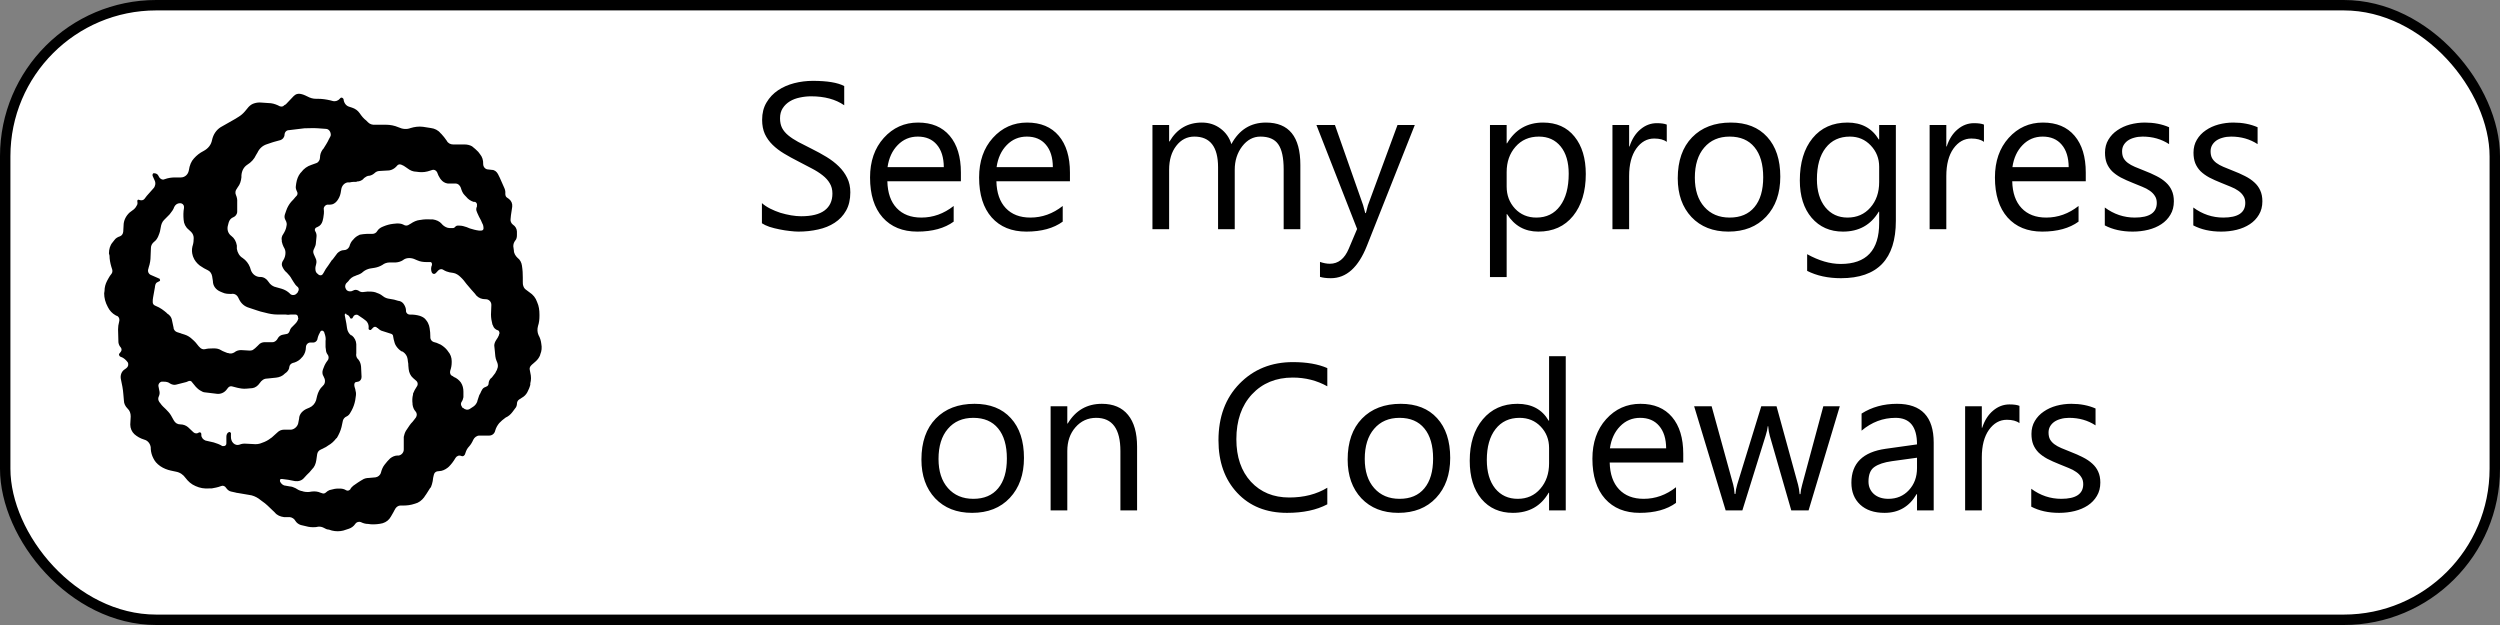 <svg width="240" height="60" viewBox="0 0 240 60" fill="none" xmlns="http://www.w3.org/2000/svg">
<rect x="0" y="0" width="240" height="60" fill="#808080" stroke="none"/>
<rect x="0.5" y="0.5" width="239" height="59" rx="14.5" fill="white" stroke="black"/>
<path d="M11.233 30.334L11.089 30.265C10.774 30.087 10.527 29.824 10.357 29.485C10.109 29.029 10 28.602 10 28.16L10.034 27.932C10.034 27.58 10.124 27.263 10.281 26.96L10.425 26.698C10.493 26.553 10.596 26.429 10.685 26.311C10.795 26.186 10.809 26.027 10.775 25.883L10.685 25.599C10.583 25.247 10.514 24.896 10.514 24.543L10.459 24.33C10.459 23.936 10.562 23.55 10.809 23.267L10.987 23.04C11.11 22.861 11.302 22.756 11.514 22.687C11.685 22.631 11.809 22.453 11.83 22.246L11.864 21.646C11.864 21.17 12.09 20.728 12.44 20.403L12.865 20.085C12.948 20.002 13.036 19.913 13.104 19.767C13.194 19.664 13.214 19.518 13.194 19.415C13.16 19.242 13.194 19.187 13.284 19.166C13.565 19.276 13.743 19.241 13.866 19.097L14.092 18.8L14.723 18.09C14.9 17.918 14.97 17.593 14.859 17.352L14.654 16.89C14.62 16.786 14.654 16.662 14.744 16.627C14.97 16.627 15.128 16.711 15.196 16.855L15.265 16.98C15.374 17.193 15.621 17.297 15.792 17.207C16.176 17.07 16.497 17.035 16.792 17.035H17.354C17.738 17.035 18.052 16.766 18.128 16.36C18.197 15.869 18.368 15.476 18.615 15.213C18.882 14.91 19.177 14.682 19.527 14.503C19.986 14.262 20.267 13.903 20.355 13.447C20.479 12.882 20.774 12.475 21.178 12.213L22.514 11.454L22.898 11.219C23.125 11.081 23.336 10.901 23.515 10.688L23.865 10.266C24.036 10.088 24.215 9.97 24.427 9.914C24.598 9.858 24.845 9.824 25.057 9.845L25.756 9.893C26.105 9.893 26.386 9.983 26.667 10.106L26.845 10.196C27.022 10.265 27.195 10.231 27.283 10.106L27.441 10.016L28.195 9.222C28.372 9.043 28.579 8.973 28.811 9.009C29.038 9.043 29.264 9.134 29.476 9.244C29.791 9.416 30.052 9.485 30.353 9.485H30.531C30.915 9.485 31.298 9.54 31.688 9.629L31.949 9.698C32.209 9.767 32.476 9.664 32.647 9.449C32.703 9.359 32.825 9.346 32.895 9.414C32.95 9.449 32.963 9.483 32.984 9.539C33.018 9.891 33.231 10.16 33.512 10.242L33.793 10.333C34.088 10.423 34.355 10.616 34.526 10.864C34.703 11.126 34.917 11.395 35.156 11.567L35.334 11.746C35.511 11.925 35.752 11.995 35.998 11.974H37.032C37.457 11.974 37.861 12.05 38.266 12.223C38.65 12.402 39.054 12.437 39.417 12.292C39.808 12.174 40.211 12.12 40.615 12.174L41.369 12.292C41.719 12.333 42.068 12.505 42.281 12.776L42.37 12.859C42.541 13.038 42.72 13.266 42.891 13.515C43 13.743 43.248 13.867 43.487 13.867H44.576C44.843 13.867 45.104 13.923 45.317 14.046C45.543 14.219 45.735 14.399 45.913 14.578L46.084 14.805C46.296 15.055 46.4 15.386 46.385 15.743C46.385 16.027 46.597 16.268 46.872 16.268L47.228 16.309C47.475 16.309 47.681 16.481 47.804 16.709L47.982 17.068L48.434 18.09C48.51 18.269 48.524 18.442 48.51 18.587C48.51 18.759 48.557 18.905 48.681 18.974L48.858 19.098C49.084 19.277 49.208 19.539 49.174 19.844L49.05 20.672L49.016 21.024C48.982 21.203 49.063 21.431 49.228 21.556C49.488 21.728 49.612 21.962 49.625 22.225V22.577C49.625 22.756 49.591 22.971 49.454 23.108C49.345 23.253 49.276 23.427 49.276 23.64L49.332 24.047C49.332 24.33 49.503 24.578 49.682 24.75C49.929 24.929 50.066 25.212 50.106 25.496C50.175 25.937 50.189 26.29 50.189 26.642V27.049C50.189 27.193 50.189 27.332 50.245 27.47C50.279 27.595 50.368 27.719 50.471 27.795L50.821 28.057C51.177 28.285 51.423 28.588 51.561 28.995C51.739 29.382 51.788 29.789 51.788 30.195V30.333C51.788 30.651 51.754 30.989 51.651 31.286C51.561 31.61 51.583 31.907 51.698 32.169C51.842 32.419 51.931 32.701 51.965 33.004C52.034 33.356 51.999 33.708 51.876 33.991L51.842 34.116C51.752 34.329 51.615 34.522 51.438 34.681C51.26 34.86 51.088 34.965 50.985 35.088C50.876 35.191 50.808 35.372 50.862 35.529L50.909 35.778C50.998 36.131 50.998 36.482 50.909 36.8V36.944C50.841 37.207 50.738 37.434 50.627 37.648C50.504 37.876 50.333 38.054 50.106 38.179L49.84 38.351C49.716 38.427 49.628 38.586 49.628 38.745C49.628 38.917 49.559 39.097 49.457 39.201L49.19 39.56C49.019 39.788 48.792 39.981 48.545 40.084C48.298 40.263 48.086 40.443 47.928 40.615C47.751 40.829 47.612 41.078 47.544 41.326C47.475 41.644 47.228 41.816 46.961 41.816H46.015C45.768 41.816 45.543 41.995 45.439 42.209C45.316 42.485 45.192 42.685 45.035 42.859C44.858 43.037 44.754 43.252 44.679 43.493C44.645 43.706 44.474 43.852 44.295 43.777C44.068 43.673 43.842 43.777 43.733 43.956C43.528 44.308 43.315 44.577 43.088 44.805L42.965 44.908C42.732 45.087 42.437 45.226 42.17 45.226C41.855 45.226 41.698 45.371 41.649 45.579C41.594 45.757 41.56 45.985 41.54 46.185C41.506 46.392 41.438 46.586 41.369 46.766L41.28 46.869C41.102 47.138 40.964 47.4 40.786 47.628L40.718 47.738C40.492 48.035 40.19 48.269 39.84 48.353C39.416 48.497 39.053 48.532 38.683 48.532H38.435C38.264 48.532 38.086 48.635 37.963 48.815L37.861 48.994L37.752 49.201L37.525 49.594C37.348 49.912 37.087 50.119 36.737 50.229C36.387 50.319 35.983 50.353 35.614 50.332L35.332 50.298C35.085 50.298 34.86 50.229 34.634 50.119C34.456 50.05 34.209 50.119 34.106 50.298C33.929 50.547 33.716 50.685 33.489 50.76L32.962 50.932C32.612 51.023 32.229 51.023 31.858 50.932L31.577 50.842C31.406 50.842 31.227 50.759 31.083 50.67C30.912 50.58 30.733 50.546 30.562 50.56L30.329 50.601C29.98 50.636 29.665 50.601 29.349 50.511L28.877 50.401C28.665 50.332 28.473 50.194 28.35 49.994C28.26 49.822 28.068 49.676 27.822 49.642H27.261C26.911 49.594 26.596 49.47 26.383 49.201L25.684 48.532L25.437 48.318L25.053 48.035L24.827 47.863C24.56 47.684 24.244 47.545 23.909 47.51L22.86 47.331C22.751 47.331 22.683 47.297 22.579 47.276L22.175 47.186C21.997 47.151 21.825 47.013 21.703 46.833C21.6 46.661 21.401 46.584 21.23 46.661C20.88 46.799 20.6 46.833 20.319 46.889H20.071C19.612 46.923 19.194 46.854 18.769 46.661C18.351 46.482 18.07 46.22 17.81 45.881C17.598 45.577 17.282 45.349 16.892 45.281L16.405 45.177C16.055 45.102 15.7 44.964 15.384 44.749C15.034 44.5 14.857 44.274 14.72 43.99C14.583 43.728 14.494 43.424 14.473 43.106V42.968C14.438 42.609 14.191 42.293 13.862 42.209C13.458 42.085 13.157 41.906 12.897 41.678C12.649 41.444 12.506 41.112 12.506 40.76L12.547 39.98C12.547 39.676 12.457 39.414 12.245 39.22C12.034 39.007 11.896 38.745 11.896 38.461L11.84 37.827C11.806 37.364 11.717 36.908 11.614 36.446C11.511 36.039 11.669 35.631 11.998 35.439L12.122 35.349C12.3 35.225 12.369 34.997 12.265 34.783L12.122 34.611C11.951 34.432 11.772 34.308 11.594 34.259C11.458 34.218 11.423 34.08 11.423 33.99L11.594 33.776C11.704 33.652 11.684 33.459 11.594 33.355C11.458 33.211 11.389 33.037 11.368 32.858L11.334 31.623C11.334 31.375 11.368 31.127 11.437 30.886C11.511 30.672 11.437 30.423 11.231 30.32L11.233 30.334ZM28.594 28.001C28.718 27.877 28.697 27.649 28.594 27.56C28.417 27.422 28.293 27.263 28.191 27.084L28.013 26.801C27.896 26.573 27.739 26.38 27.56 26.201L27.526 26.166C27.349 26.029 27.225 25.848 27.122 25.635C27.033 25.463 27.033 25.283 27.122 25.104L27.225 24.931C27.334 24.753 27.403 24.504 27.403 24.297V24.221C27.403 24.049 27.334 23.869 27.225 23.697C27.157 23.552 27.088 23.379 27.054 23.2V23.097C26.999 22.883 27.054 22.655 27.191 22.475C27.334 22.247 27.438 22.034 27.492 21.772V21.731C27.56 21.558 27.526 21.331 27.417 21.15C27.314 20.971 27.28 20.798 27.349 20.585L27.472 20.232C27.575 19.914 27.739 19.632 27.945 19.383L28.192 19.121L28.369 18.907L28.472 18.804C28.575 18.694 28.596 18.52 28.506 18.376C28.417 18.197 28.369 18.024 28.404 17.845L28.438 17.596C28.493 17.243 28.615 16.892 28.842 16.609L28.91 16.54C29.171 16.187 29.506 15.953 29.89 15.83L30.37 15.657C30.576 15.588 30.72 15.354 30.72 15.126C30.72 14.842 30.81 14.595 30.966 14.367L31.049 14.277C31.227 13.98 31.44 13.677 31.577 13.359L31.7 13.131C31.734 13.075 31.756 13.006 31.756 12.952C31.756 12.655 31.578 12.386 31.296 12.372L30.529 12.316C30.091 12.281 29.652 12.316 29.227 12.316L27.741 12.495C27.508 12.495 27.337 12.667 27.316 12.916C27.316 13.165 27.138 13.379 26.932 13.447L26.302 13.62L26.124 13.675L25.596 13.854C25.212 13.979 24.898 14.261 24.719 14.648L24.582 14.876C24.405 15.269 24.11 15.586 23.739 15.814C23.389 16.041 23.211 16.414 23.177 16.835V17.014C23.143 17.366 23.034 17.718 22.827 17.967L22.738 18.111C22.595 18.283 22.56 18.518 22.648 18.711C22.738 18.918 22.792 19.152 22.772 19.38V20.318C22.772 20.567 22.595 20.774 22.422 20.843C22.175 20.933 22.018 21.127 21.95 21.374L21.86 21.727C21.792 22.086 21.916 22.437 22.21 22.651C22.492 22.858 22.669 23.176 22.738 23.57V23.887C22.793 24.24 22.985 24.591 23.3 24.771C23.615 24.985 23.861 25.302 23.998 25.655L24.087 25.938C24.231 26.325 24.547 26.553 24.897 26.588H24.999C25.315 26.588 25.595 26.767 25.774 27.05C25.945 27.334 26.227 27.526 26.541 27.581L27.034 27.719C27.335 27.809 27.617 27.968 27.843 28.195L27.877 28.236C28.055 28.374 28.337 28.354 28.494 28.16L28.618 28.023L28.594 28.001ZM30.594 26.38C30.765 26.483 30.944 26.427 31.012 26.27L31.067 26.186C31.191 25.937 31.349 25.689 31.52 25.476L31.877 24.945C31.924 24.945 31.945 24.91 31.959 24.876L32.384 24.31C32.562 24.138 32.768 24.013 33.014 24.013C33.241 24.013 33.439 23.889 33.542 23.661C33.61 23.412 33.713 23.177 33.926 22.985L34.016 22.882C34.193 22.703 34.365 22.613 34.543 22.529C34.769 22.495 34.981 22.454 35.194 22.454H35.715C35.927 22.454 36.106 22.37 36.208 22.192C36.311 22.013 36.469 21.895 36.647 21.805L36.824 21.729C37.106 21.611 37.42 21.523 37.736 21.488L38.086 21.454C38.297 21.454 38.524 21.454 38.737 21.572C38.908 21.696 39.141 21.682 39.313 21.537L39.437 21.468C39.697 21.289 39.998 21.15 40.314 21.116H40.348C40.698 21.047 41.013 21.047 41.369 21.06H41.54C41.89 21.116 42.191 21.239 42.417 21.501L42.473 21.57C42.65 21.749 42.925 21.895 43.171 21.895H43.472C43.562 21.895 43.644 21.854 43.699 21.77C43.754 21.715 43.842 21.66 43.925 21.66H44.103C44.35 21.66 44.575 21.729 44.801 21.805L45.102 21.929C45.384 22.013 45.679 22.102 45.98 22.136H46.192C46.328 22.136 46.418 22.053 46.418 21.929C46.418 21.75 46.384 21.57 46.294 21.433L46.171 21.149C46.034 20.921 45.923 20.673 45.821 20.445L45.786 20.355C45.697 20.177 45.697 20.003 45.786 19.824V19.734C45.821 19.596 45.752 19.437 45.609 19.382H45.472C45.191 19.291 44.944 19.133 44.767 18.906L44.596 18.727C44.418 18.555 44.314 18.286 44.239 18.024C44.157 17.796 43.966 17.617 43.718 17.617H42.978C42.717 17.582 42.485 17.438 42.327 17.23L42.258 17.14C42.135 16.961 42.032 16.753 41.964 16.54C41.874 16.361 41.682 16.256 41.505 16.312L41.293 16.381C40.943 16.505 40.594 16.553 40.244 16.518L39.963 16.484C39.662 16.484 39.38 16.36 39.154 16.187L38.976 16.063C38.839 15.953 38.703 15.884 38.538 15.814C38.367 15.745 38.222 15.779 38.12 15.904L38.03 16.007C37.859 16.186 37.612 16.325 37.366 16.36L36.42 16.415C36.243 16.415 36.07 16.505 35.948 16.628C35.805 16.753 35.647 16.835 35.468 16.87H35.434C35.263 16.87 35.084 16.994 34.913 17.119V17.153C34.735 17.332 34.509 17.422 34.276 17.422L34.208 17.456C33.996 17.456 33.789 17.456 33.577 17.512H33.366C33.071 17.56 32.838 17.809 32.77 18.127L32.701 18.534C32.646 18.817 32.524 19.065 32.351 19.293C32.174 19.506 31.961 19.645 31.7 19.645H31.406C31.228 19.686 31.049 19.88 31.083 20.086C31.124 20.39 31.083 20.652 31.036 20.921L30.968 21.218C30.892 21.487 30.72 21.694 30.487 21.784L30.385 21.839H30.351C30.248 21.908 30.173 22.067 30.261 22.192C30.37 22.37 30.404 22.544 30.385 22.723L30.329 23.289C30.329 23.495 30.247 23.695 30.159 23.869C30.049 24.048 30.049 24.221 30.124 24.4L30.295 24.787C30.385 24.966 30.404 25.146 30.351 25.353C30.295 25.532 30.261 25.705 30.282 25.884C30.282 26.063 30.385 26.236 30.529 26.312L30.594 26.38ZM44.449 39.153C44.626 39.325 44.887 39.394 45.1 39.256L45.45 39.028C45.627 38.904 45.765 38.725 45.834 38.497V38.463L46.011 37.931L46.114 37.752L46.189 37.58L46.257 37.456C46.326 37.311 46.428 37.207 46.607 37.152L46.676 37.118C46.819 37.083 46.909 36.946 46.909 36.8C46.909 36.628 46.991 36.482 47.08 36.359L47.223 36.234L47.573 35.778V35.744C47.675 35.599 47.744 35.441 47.785 35.26C47.819 35.088 47.785 34.908 47.71 34.736L47.675 34.66C47.607 34.488 47.573 34.363 47.552 34.204L47.505 33.708L47.449 33.176C47.449 33.004 47.518 32.824 47.627 32.652C47.744 32.507 47.832 32.327 47.908 32.155V32.086L47.943 32.051C47.977 31.873 47.887 31.692 47.731 31.692C47.553 31.609 47.381 31.465 47.327 31.251L47.272 31.148C47.189 30.83 47.135 30.513 47.135 30.195L47.169 29.312V29.256C47.169 28.959 46.922 28.725 46.642 28.725H46.607C46.257 28.725 45.977 28.621 45.73 28.372L45.593 28.193L45.237 27.793L44.784 27.262C44.606 27.013 44.434 26.8 44.201 26.586C44.03 26.414 43.763 26.234 43.503 26.199L43.153 26.144C42.975 26.109 42.749 26.026 42.557 25.903C42.414 25.793 42.207 25.827 42.064 25.972L41.837 26.221L41.728 26.29C41.605 26.324 41.489 26.255 41.434 26.111C41.365 25.904 41.365 25.655 41.468 25.442V25.338C41.468 25.214 41.365 25.125 41.256 25.159H40.974C40.659 25.159 40.344 25.125 40.05 24.987L39.872 24.912C39.694 24.822 39.488 24.774 39.296 24.774C39.118 24.774 38.939 24.808 38.768 24.912L38.7 24.967C38.488 25.105 38.241 25.181 37.995 25.195H37.419C37.152 25.195 36.891 25.285 36.714 25.43C36.487 25.567 36.241 25.658 35.981 25.705L35.509 25.781C35.297 25.828 35.071 25.919 34.872 26.078C34.701 26.256 34.454 26.361 34.227 26.43L34.138 26.471C33.856 26.555 33.61 26.733 33.439 26.996L33.227 27.209C33.104 27.388 33.104 27.596 33.227 27.775C33.33 27.954 33.543 28.003 33.755 27.954L34.016 27.844C34.152 27.796 34.317 27.844 34.434 27.913C34.543 28.003 34.701 28.057 34.859 28.037L35.297 27.989C35.544 27.989 35.79 27.989 36.029 28.058C36.297 28.148 36.523 28.237 36.735 28.411C36.946 28.59 37.173 28.66 37.433 28.694C37.7 28.729 37.961 28.784 38.208 28.873L38.379 28.907C38.557 28.963 38.701 29.08 38.804 29.26C38.893 29.404 38.975 29.612 38.975 29.791V29.847C38.975 30.053 39.153 30.199 39.331 30.199H39.434C39.715 30.199 40.017 30.234 40.311 30.324L40.435 30.372C40.613 30.447 40.785 30.55 40.907 30.731C41.051 30.903 41.134 31.083 41.189 31.255L41.244 31.504C41.291 31.773 41.312 32.036 41.312 32.319V32.409C41.312 32.581 41.436 32.762 41.628 32.831C41.806 32.865 42.012 32.941 42.211 33.044L42.294 33.078C42.527 33.216 42.753 33.396 42.924 33.609L43.013 33.734C43.246 33.996 43.363 34.334 43.363 34.666V34.79C43.363 35.059 43.316 35.321 43.227 35.57C43.158 35.784 43.227 36.033 43.453 36.102L43.576 36.192C43.843 36.295 44.07 36.489 44.241 36.716C44.418 36.985 44.488 37.282 44.488 37.6V38.131C44.454 38.31 44.405 38.449 44.317 38.573C44.229 38.696 44.228 38.876 44.317 39.001L44.42 39.173L44.449 39.153ZM33.225 30.107H33.191C33.116 30.107 33.081 30.197 33.101 30.285L33.17 30.638C33.238 30.921 33.272 31.203 33.313 31.487C33.347 31.771 33.484 32.012 33.697 32.191H33.766C34.033 32.404 34.191 32.722 34.204 33.04V33.923C34.169 34.096 34.204 34.276 34.313 34.42L34.396 34.504C34.573 34.717 34.643 34.966 34.663 35.214L34.71 36.186C34.71 36.414 34.573 36.608 34.36 36.642L34.189 36.677C34.066 36.677 34.012 36.821 34.012 36.946C34.012 37.083 34.067 37.242 34.114 37.387V37.421C34.169 37.593 34.189 37.774 34.169 37.953L34.101 38.428C34.033 38.781 33.923 39.097 33.751 39.415L33.627 39.629C33.538 39.801 33.416 39.912 33.271 39.981C33.1 40.05 32.976 40.194 32.921 40.368L32.784 41.002C32.695 41.361 32.537 41.712 32.325 42.065H32.291C32.079 42.349 31.819 42.596 31.503 42.769L31.291 42.913L30.764 43.175C30.593 43.251 30.482 43.41 30.448 43.603L30.365 44.184C30.31 44.536 30.187 44.839 29.94 45.067L29.714 45.336L29.447 45.598L29.186 45.882C28.975 46.131 28.659 46.234 28.309 46.185L27.679 46.061L27.096 45.985H26.938C26.87 46.061 26.855 46.164 26.904 46.269C27.028 46.482 27.22 46.628 27.431 46.628L27.816 46.697C27.993 46.697 28.206 46.787 28.377 46.869C28.555 46.993 28.727 47.082 28.939 47.138H28.973C29.206 47.228 29.445 47.241 29.678 47.228L29.939 47.187C30.24 47.153 30.522 47.187 30.761 47.297L30.973 47.366C31.062 47.4 31.199 47.366 31.288 47.276C31.398 47.172 31.5 47.103 31.638 47.048L31.782 47.013C32.008 46.944 32.234 46.903 32.48 46.903H32.624C32.829 46.903 33.028 46.944 33.2 47.048L33.268 47.082C33.392 47.138 33.535 47.082 33.625 46.979C33.672 46.854 33.796 46.73 33.919 46.627L34.358 46.323L34.639 46.144L34.782 46.061C34.953 45.936 35.201 45.882 35.413 45.882L36.043 45.826C36.29 45.792 36.502 45.62 36.57 45.371C36.639 45.102 36.741 44.839 36.92 44.611C37.098 44.377 37.27 44.184 37.448 44.011C37.674 43.832 37.9 43.742 38.146 43.728H38.289C38.571 43.672 38.776 43.41 38.762 43.127V41.94C38.796 41.768 38.864 41.534 38.967 41.36L39.324 40.829L39.46 40.65C39.569 40.56 39.638 40.443 39.761 40.298L39.933 40.07C40.042 39.891 40.042 39.663 39.898 39.504C39.727 39.325 39.638 39.076 39.604 38.835V38.759C39.569 38.476 39.569 38.179 39.651 37.876V37.792C39.74 37.558 39.863 37.33 40.008 37.117C40.144 36.944 40.125 36.695 39.952 36.551L39.651 36.288C39.404 36.075 39.267 35.757 39.233 35.439L39.199 35.087C39.199 34.977 39.199 34.859 39.164 34.734L39.13 34.465C39.089 34.169 38.918 33.934 38.671 33.762L38.547 33.727C38.37 33.617 38.197 33.459 38.054 33.252C37.917 33.073 37.849 32.824 37.794 32.576L37.738 32.279C37.738 32.169 37.67 32.1 37.567 32.051L36.724 31.782C36.547 31.748 36.374 31.61 36.252 31.486H36.218C36.108 31.341 35.936 31.341 35.827 31.445L35.656 31.623C35.622 31.679 35.581 31.692 35.532 31.679C35.423 31.679 35.355 31.589 35.389 31.5C35.423 31.217 35.321 30.935 35.094 30.762L34.861 30.584L34.34 30.231C34.197 30.175 33.984 30.231 33.916 30.403L33.847 30.513C33.847 30.548 33.792 30.561 33.779 30.582C33.704 30.582 33.601 30.582 33.601 30.492L33.546 30.402C33.498 30.299 33.375 30.23 33.264 30.195L33.225 30.107ZM31.121 31.873L31.032 31.782C30.942 31.714 30.854 31.727 30.765 31.817C30.641 32.03 30.539 32.258 30.483 32.493V32.527C30.436 32.755 30.223 32.914 30.011 32.88H29.806C29.559 32.88 29.368 33.093 29.368 33.335C29.368 33.653 29.259 33.977 29.067 34.219L28.964 34.329C28.786 34.557 28.526 34.716 28.259 34.805L28.122 34.839C27.945 34.895 27.806 35.018 27.772 35.226C27.772 35.405 27.663 35.585 27.525 35.723L27.347 35.861C27.136 36.095 26.82 36.22 26.504 36.254L25.627 36.344C25.345 36.344 25.106 36.516 24.928 36.785C24.75 37.048 24.49 37.227 24.23 37.261L23.839 37.295C23.557 37.33 23.263 37.33 22.962 37.261L22.791 37.227L22.31 37.102C22.139 37.046 21.995 37.102 21.892 37.227L21.714 37.454C21.488 37.717 21.159 37.841 20.837 37.807L19.699 37.669C19.521 37.669 19.383 37.579 19.227 37.49C19.049 37.387 18.926 37.262 18.802 37.138L18.364 36.606C18.317 36.572 18.227 36.551 18.138 36.572L17.89 36.675L16.91 36.924C16.733 36.98 16.506 36.924 16.334 36.821C16.157 36.677 15.943 36.642 15.732 36.642H15.505C15.293 36.698 15.155 36.926 15.224 37.139L15.292 37.492C15.347 37.67 15.333 37.878 15.245 38.057C15.157 38.236 15.176 38.41 15.292 38.589L15.401 38.726C15.538 38.94 15.751 39.12 15.929 39.292C16.1 39.471 16.279 39.644 16.416 39.879L16.683 40.355C16.82 40.604 17.033 40.741 17.313 40.741C17.573 40.741 17.84 40.831 18.046 41.004L18.573 41.501C18.716 41.625 18.923 41.645 19.066 41.535L19.156 41.501C19.258 41.501 19.327 41.569 19.327 41.679V41.77C19.327 41.997 19.504 42.211 19.731 42.294L20.519 42.473C20.8 42.563 21.08 42.652 21.347 42.825H21.484C21.628 42.825 21.751 42.701 21.732 42.542V41.927C21.732 41.748 21.8 41.568 21.943 41.499L22.033 41.465C22.116 41.499 22.204 41.568 22.17 41.644V41.94C22.17 42.168 22.238 42.382 22.396 42.541C22.573 42.719 22.8 42.754 22.992 42.685C23.203 42.595 23.417 42.575 23.643 42.595L24.294 42.629C24.61 42.664 24.904 42.629 25.172 42.505C25.487 42.401 25.748 42.256 25.994 42.064L26.096 41.995L26.624 41.519C26.801 41.34 27.028 41.25 27.241 41.25H27.939C28.289 41.216 28.61 40.898 28.644 40.547L28.713 40.194C28.713 39.96 28.815 39.753 28.973 39.573C29.151 39.394 29.323 39.289 29.501 39.22L29.712 39.13C30.007 39.006 30.24 38.743 30.343 38.427L30.445 37.999C30.535 37.647 30.712 37.295 30.973 37.068L31.007 37.026C31.219 36.854 31.254 36.502 31.116 36.254L31.061 36.13C30.937 35.951 30.918 35.688 31.006 35.46C31.095 35.211 31.183 34.998 31.321 34.785L31.499 34.536C31.567 34.398 31.567 34.183 31.465 34.06C31.356 33.922 31.287 33.742 31.287 33.57L31.253 33.321V32.721C31.287 32.542 31.253 32.314 31.198 32.134L31.129 31.927L31.121 31.873ZM28.614 30.526V30.479C28.614 30.3 28.505 30.195 28.367 30.195H27.908C27.737 30.23 27.558 30.23 27.414 30.195H26.626C26.223 30.195 25.838 30.12 25.454 30.016L25.029 29.913L24.68 29.803L23.892 29.541C23.467 29.416 23.151 29.134 22.96 28.747L22.871 28.568C22.747 28.306 22.487 28.162 22.226 28.216C21.925 28.216 21.63 28.216 21.349 28.078L21.137 27.988C20.733 27.809 20.438 27.457 20.438 26.981L20.363 26.506C20.316 26.256 20.158 26.03 19.945 25.94C19.698 25.83 19.473 25.691 19.24 25.533L19.157 25.477C18.89 25.264 18.664 24.987 18.54 24.649L18.506 24.546C18.416 24.262 18.403 23.959 18.472 23.662L18.506 23.552C18.574 23.324 18.595 23.097 18.595 22.849C18.595 22.636 18.506 22.421 18.348 22.262L18.101 22.034C17.819 21.806 17.648 21.468 17.628 21.096C17.594 20.709 17.594 20.337 17.663 19.965V19.861C17.663 19.648 17.485 19.509 17.313 19.509H17.258C17.031 19.509 16.839 19.647 16.73 19.861C16.647 20.11 16.504 20.302 16.346 20.496L16.277 20.586L15.75 21.117C15.572 21.289 15.469 21.558 15.434 21.821C15.4 22.09 15.332 22.352 15.223 22.601L15.188 22.691C15.099 22.898 14.962 23.098 14.784 23.222C14.613 23.36 14.49 23.575 14.49 23.782L14.456 24.596C14.456 24.949 14.4 25.306 14.278 25.659L14.244 25.797C14.154 26.031 14.244 26.272 14.456 26.384L15.188 26.702L15.257 26.736C15.312 26.736 15.332 26.77 15.346 26.826C15.401 26.895 15.346 26.998 15.291 26.998L15.12 27.088C15.017 27.123 14.942 27.233 14.908 27.357L14.874 27.53V27.564L14.696 28.558C14.662 28.695 14.662 28.855 14.662 29.014C14.662 29.158 14.752 29.282 14.874 29.331L15.258 29.51C15.436 29.614 15.649 29.738 15.786 29.863L15.963 30.007C16.011 30.076 16.1 30.145 16.168 30.179L16.243 30.248C16.367 30.358 16.448 30.497 16.491 30.655L16.662 31.449C16.662 31.662 16.839 31.842 17.012 31.89L17.293 31.98C17.293 31.98 17.348 31.98 17.383 32.014L17.732 32.124C18.014 32.214 18.26 32.373 18.473 32.58C18.685 32.759 18.891 32.987 19.069 33.236L19.137 33.305C19.281 33.484 19.487 33.574 19.699 33.518C19.911 33.462 20.137 33.449 20.363 33.449H20.63C20.801 33.449 21.034 33.497 21.226 33.621C21.397 33.731 21.63 33.8 21.837 33.89H21.892C22.104 33.98 22.33 33.938 22.509 33.822C22.68 33.677 22.913 33.608 23.139 33.608L23.961 33.656C24.139 33.656 24.311 33.621 24.399 33.484H24.433L24.735 33.2L24.824 33.11C24.961 32.938 25.174 32.861 25.379 32.848H26.174C26.379 32.848 26.578 32.669 26.661 32.495C26.75 32.316 26.928 32.171 27.133 32.136L27.489 32.067C27.626 32.067 27.75 31.943 27.805 31.784C27.852 31.612 27.942 31.466 28.066 31.363L28.347 31.079C28.525 30.9 28.614 30.727 28.648 30.513L28.614 30.526Z" fill="black"/>
<path d="M73.144 21.434V19.5C73.366 19.695 73.63 19.871 73.936 20.027C74.248 20.184 74.574 20.317 74.912 20.428C75.257 20.532 75.602 20.613 75.947 20.672C76.292 20.73 76.611 20.76 76.904 20.76C77.913 20.76 78.665 20.574 79.16 20.203C79.662 19.826 79.912 19.285 79.912 18.582C79.912 18.204 79.828 17.876 79.658 17.596C79.495 17.316 79.268 17.062 78.975 16.834C78.682 16.6 78.333 16.378 77.93 16.17C77.533 15.955 77.103 15.73 76.641 15.496C76.152 15.249 75.697 14.998 75.273 14.744C74.85 14.49 74.482 14.21 74.17 13.904C73.857 13.598 73.61 13.253 73.428 12.869C73.252 12.479 73.164 12.023 73.164 11.502C73.164 10.864 73.304 10.31 73.584 9.842C73.864 9.367 74.232 8.976 74.688 8.67C75.143 8.364 75.661 8.136 76.24 7.986C76.826 7.837 77.422 7.762 78.027 7.762C79.408 7.762 80.413 7.928 81.045 8.26V10.105C80.218 9.533 79.157 9.246 77.861 9.246C77.503 9.246 77.145 9.285 76.787 9.363C76.429 9.435 76.11 9.555 75.83 9.725C75.55 9.894 75.322 10.112 75.147 10.379C74.971 10.646 74.883 10.971 74.883 11.355C74.883 11.713 74.948 12.023 75.078 12.283C75.215 12.544 75.413 12.781 75.674 12.996C75.934 13.211 76.25 13.419 76.621 13.621C76.999 13.823 77.432 14.044 77.92 14.285C78.421 14.533 78.897 14.793 79.346 15.066C79.795 15.34 80.189 15.643 80.527 15.975C80.866 16.307 81.133 16.674 81.328 17.078C81.53 17.482 81.631 17.944 81.631 18.465C81.631 19.155 81.494 19.741 81.221 20.223C80.954 20.698 80.589 21.085 80.127 21.385C79.671 21.684 79.144 21.899 78.545 22.029C77.946 22.166 77.314 22.234 76.65 22.234C76.429 22.234 76.156 22.215 75.83 22.176C75.505 22.143 75.172 22.091 74.834 22.02C74.495 21.954 74.173 21.873 73.867 21.775C73.568 21.671 73.327 21.557 73.144 21.434ZM92.246 17.4H85.186C85.212 18.514 85.511 19.373 86.084 19.979C86.657 20.584 87.445 20.887 88.447 20.887C89.574 20.887 90.609 20.516 91.553 19.773V21.277C90.674 21.915 89.512 22.234 88.066 22.234C86.654 22.234 85.544 21.782 84.736 20.877C83.929 19.965 83.525 18.686 83.525 17.039C83.525 15.483 83.965 14.217 84.844 13.24C85.729 12.257 86.826 11.766 88.135 11.766C89.443 11.766 90.456 12.189 91.172 13.035C91.888 13.882 92.246 15.057 92.246 16.561V17.4ZM90.606 16.043C90.599 15.118 90.374 14.399 89.932 13.885C89.495 13.37 88.887 13.113 88.106 13.113C87.35 13.113 86.709 13.383 86.182 13.924C85.654 14.464 85.329 15.171 85.205 16.043H90.606ZM102.715 17.4H95.654C95.68 18.514 95.98 19.373 96.553 19.979C97.126 20.584 97.913 20.887 98.916 20.887C100.042 20.887 101.077 20.516 102.021 19.773V21.277C101.143 21.915 99.981 22.234 98.535 22.234C97.122 22.234 96.012 21.782 95.205 20.877C94.398 19.965 93.994 18.686 93.994 17.039C93.994 15.483 94.434 14.217 95.312 13.24C96.198 12.257 97.295 11.766 98.603 11.766C99.912 11.766 100.924 12.189 101.641 13.035C102.357 13.882 102.715 15.057 102.715 16.561V17.4ZM101.074 16.043C101.068 15.118 100.843 14.399 100.4 13.885C99.964 13.37 99.356 13.113 98.574 13.113C97.819 13.113 97.178 13.383 96.65 13.924C96.123 14.464 95.797 15.171 95.674 16.043H101.074ZM124.834 22H123.232V16.258C123.232 15.151 123.06 14.35 122.715 13.855C122.376 13.361 121.803 13.113 120.996 13.113C120.312 13.113 119.73 13.426 119.248 14.051C118.773 14.676 118.535 15.425 118.535 16.297V22H116.934V16.062C116.934 14.096 116.175 13.113 114.658 13.113C113.955 13.113 113.376 13.409 112.92 14.002C112.464 14.588 112.236 15.353 112.236 16.297V22H110.635V12H112.236V13.582H112.275C112.985 12.371 114.02 11.766 115.381 11.766C116.064 11.766 116.66 11.958 117.168 12.342C117.676 12.719 118.024 13.217 118.213 13.836C118.955 12.456 120.062 11.766 121.533 11.766C123.734 11.766 124.834 13.123 124.834 15.838V22ZM135.82 12L131.221 23.602C130.4 25.672 129.248 26.707 127.764 26.707C127.347 26.707 126.999 26.665 126.719 26.58V25.145C127.064 25.262 127.38 25.32 127.666 25.32C128.473 25.32 129.079 24.838 129.482 23.875L130.283 21.98L126.377 12H128.154L130.859 19.695C130.892 19.793 130.96 20.047 131.064 20.457H131.123C131.156 20.301 131.221 20.053 131.318 19.715L134.16 12H135.82ZM144.678 20.555H144.639V26.6H143.037V12H144.639V13.758H144.678C145.465 12.43 146.618 11.766 148.135 11.766C149.424 11.766 150.43 12.215 151.152 13.113C151.875 14.005 152.236 15.203 152.236 16.707C152.236 18.38 151.829 19.721 151.016 20.73C150.202 21.733 149.089 22.234 147.676 22.234C146.38 22.234 145.381 21.674 144.678 20.555ZM144.639 16.521V17.918C144.639 18.745 144.906 19.448 145.439 20.027C145.98 20.6 146.663 20.887 147.49 20.887C148.46 20.887 149.219 20.516 149.766 19.773C150.319 19.031 150.596 17.999 150.596 16.678C150.596 15.565 150.339 14.692 149.824 14.06C149.31 13.429 148.613 13.113 147.734 13.113C146.803 13.113 146.055 13.439 145.488 14.09C144.922 14.734 144.639 15.545 144.639 16.521ZM160.01 13.621C159.73 13.406 159.326 13.299 158.799 13.299C158.115 13.299 157.542 13.621 157.08 14.266C156.624 14.91 156.396 15.789 156.396 16.902V22H154.795V12H156.396V14.06H156.436C156.663 13.357 157.012 12.81 157.48 12.42C157.949 12.023 158.473 11.824 159.053 11.824C159.469 11.824 159.788 11.87 160.01 11.961V13.621ZM165.928 22.234C164.45 22.234 163.268 21.769 162.383 20.838C161.504 19.9 161.064 18.66 161.064 17.117C161.064 15.438 161.523 14.126 162.441 13.182C163.359 12.238 164.6 11.766 166.162 11.766C167.653 11.766 168.815 12.225 169.648 13.143C170.488 14.06 170.908 15.333 170.908 16.961C170.908 18.556 170.456 19.835 169.551 20.799C168.652 21.756 167.445 22.234 165.928 22.234ZM166.045 13.113C165.016 13.113 164.202 13.465 163.604 14.168C163.005 14.865 162.705 15.828 162.705 17.059C162.705 18.244 163.008 19.178 163.613 19.861C164.219 20.545 165.029 20.887 166.045 20.887C167.08 20.887 167.874 20.551 168.428 19.881C168.988 19.21 169.268 18.256 169.268 17.02C169.268 15.77 168.988 14.806 168.428 14.129C167.874 13.452 167.08 13.113 166.045 13.113ZM182.002 21.199C182.002 24.871 180.244 26.707 176.729 26.707C175.492 26.707 174.411 26.473 173.486 26.004V24.402C174.613 25.027 175.687 25.34 176.709 25.34C179.17 25.34 180.4 24.031 180.4 21.414V20.32H180.361C179.6 21.596 178.454 22.234 176.924 22.234C175.68 22.234 174.678 21.792 173.916 20.906C173.161 20.014 172.783 18.82 172.783 17.322C172.783 15.623 173.19 14.272 174.004 13.27C174.824 12.267 175.944 11.766 177.363 11.766C178.711 11.766 179.71 12.306 180.361 13.387H180.4V12H182.002V21.199ZM180.4 17.479V16.004C180.4 15.21 180.13 14.529 179.59 13.963C179.056 13.396 178.389 13.113 177.588 13.113C176.598 13.113 175.824 13.475 175.264 14.197C174.704 14.913 174.424 15.919 174.424 17.215C174.424 18.328 174.691 19.22 175.225 19.891C175.765 20.555 176.478 20.887 177.363 20.887C178.262 20.887 178.991 20.568 179.551 19.93C180.117 19.292 180.4 18.475 180.4 17.479ZM190.459 13.621C190.179 13.406 189.775 13.299 189.248 13.299C188.564 13.299 187.992 13.621 187.529 14.266C187.074 14.91 186.846 15.789 186.846 16.902V22H185.244V12H186.846V14.06H186.885C187.113 13.357 187.461 12.81 187.93 12.42C188.398 12.023 188.923 11.824 189.502 11.824C189.919 11.824 190.238 11.87 190.459 11.961V13.621ZM200.234 17.4H193.174C193.2 18.514 193.499 19.373 194.072 19.979C194.645 20.584 195.433 20.887 196.436 20.887C197.562 20.887 198.597 20.516 199.541 19.773V21.277C198.662 21.915 197.5 22.234 196.055 22.234C194.642 22.234 193.532 21.782 192.725 20.877C191.917 19.965 191.514 18.686 191.514 17.039C191.514 15.483 191.953 14.217 192.832 13.24C193.717 12.257 194.814 11.766 196.123 11.766C197.432 11.766 198.444 12.189 199.16 13.035C199.876 13.882 200.234 15.057 200.234 16.561V17.4ZM198.594 16.043C198.587 15.118 198.363 14.399 197.92 13.885C197.484 13.37 196.875 13.113 196.094 13.113C195.339 13.113 194.697 13.383 194.17 13.924C193.643 14.464 193.317 15.171 193.193 16.043H198.594ZM202.061 21.639V19.92C202.933 20.564 203.893 20.887 204.941 20.887C206.348 20.887 207.051 20.418 207.051 19.48C207.051 19.213 206.989 18.989 206.865 18.807C206.748 18.618 206.585 18.452 206.377 18.309C206.175 18.165 205.934 18.038 205.654 17.928C205.381 17.811 205.085 17.69 204.766 17.566C204.323 17.391 203.932 17.215 203.594 17.039C203.262 16.857 202.982 16.655 202.754 16.434C202.533 16.206 202.363 15.949 202.246 15.662C202.135 15.376 202.08 15.04 202.08 14.656C202.08 14.188 202.188 13.774 202.402 13.416C202.617 13.051 202.904 12.749 203.262 12.508C203.62 12.26 204.027 12.075 204.482 11.951C204.945 11.828 205.42 11.766 205.908 11.766C206.774 11.766 207.549 11.915 208.232 12.215V13.836C207.497 13.354 206.65 13.113 205.693 13.113C205.394 13.113 205.124 13.149 204.883 13.221C204.642 13.286 204.434 13.38 204.258 13.504C204.089 13.628 203.955 13.777 203.857 13.953C203.766 14.122 203.721 14.311 203.721 14.52C203.721 14.78 203.766 14.998 203.857 15.174C203.955 15.35 204.095 15.506 204.277 15.643C204.46 15.779 204.681 15.903 204.941 16.014C205.202 16.124 205.498 16.245 205.83 16.375C206.273 16.544 206.67 16.72 207.021 16.902C207.373 17.078 207.673 17.28 207.92 17.508C208.167 17.729 208.356 17.986 208.486 18.279C208.623 18.572 208.691 18.921 208.691 19.324C208.691 19.819 208.581 20.249 208.359 20.613C208.145 20.978 207.855 21.281 207.49 21.521C207.126 21.762 206.706 21.941 206.23 22.059C205.755 22.176 205.257 22.234 204.736 22.234C203.708 22.234 202.816 22.036 202.061 21.639ZM210.557 21.639V19.92C211.429 20.564 212.389 20.887 213.438 20.887C214.844 20.887 215.547 20.418 215.547 19.48C215.547 19.213 215.485 18.989 215.361 18.807C215.244 18.618 215.081 18.452 214.873 18.309C214.671 18.165 214.43 18.038 214.15 17.928C213.877 17.811 213.581 17.69 213.262 17.566C212.819 17.391 212.428 17.215 212.09 17.039C211.758 16.857 211.478 16.655 211.25 16.434C211.029 16.206 210.859 15.949 210.742 15.662C210.632 15.376 210.576 15.04 210.576 14.656C210.576 14.188 210.684 13.774 210.898 13.416C211.113 13.051 211.4 12.749 211.758 12.508C212.116 12.26 212.523 12.075 212.979 11.951C213.441 11.828 213.916 11.766 214.404 11.766C215.27 11.766 216.045 11.915 216.729 12.215V13.836C215.993 13.354 215.146 13.113 214.189 13.113C213.89 13.113 213.62 13.149 213.379 13.221C213.138 13.286 212.93 13.38 212.754 13.504C212.585 13.628 212.451 13.777 212.354 13.953C212.262 14.122 212.217 14.311 212.217 14.52C212.217 14.78 212.262 14.998 212.354 15.174C212.451 15.35 212.591 15.506 212.773 15.643C212.956 15.779 213.177 15.903 213.438 16.014C213.698 16.124 213.994 16.245 214.326 16.375C214.769 16.544 215.166 16.72 215.518 16.902C215.869 17.078 216.169 17.28 216.416 17.508C216.663 17.729 216.852 17.986 216.982 18.279C217.119 18.572 217.188 18.921 217.188 19.324C217.188 19.819 217.077 20.249 216.855 20.613C216.641 20.978 216.351 21.281 215.986 21.521C215.622 21.762 215.202 21.941 214.727 22.059C214.251 22.176 213.753 22.234 213.232 22.234C212.204 22.234 211.312 22.036 210.557 21.639ZM93.32 49.234C91.842 49.234 90.661 48.769 89.775 47.838C88.897 46.9 88.457 45.66 88.457 44.117C88.457 42.438 88.916 41.126 89.834 40.182C90.752 39.238 91.992 38.766 93.555 38.766C95.046 38.766 96.208 39.225 97.041 40.143C97.881 41.06 98.301 42.333 98.301 43.961C98.301 45.556 97.848 46.835 96.943 47.799C96.045 48.756 94.837 49.234 93.32 49.234ZM93.438 40.113C92.409 40.113 91.595 40.465 90.996 41.168C90.397 41.865 90.098 42.828 90.098 44.059C90.098 45.243 90.4 46.178 91.006 46.861C91.611 47.545 92.422 47.887 93.438 47.887C94.473 47.887 95.267 47.551 95.82 46.881C96.38 46.21 96.66 45.257 96.66 44.02C96.66 42.77 96.38 41.806 95.82 41.129C95.267 40.452 94.473 40.113 93.438 40.113ZM109.16 49H107.559V43.297C107.559 41.175 106.784 40.113 105.234 40.113C104.434 40.113 103.77 40.416 103.242 41.022C102.721 41.62 102.461 42.379 102.461 43.297V49H100.859V39H102.461V40.66H102.5C103.255 39.397 104.349 38.766 105.781 38.766C106.875 38.766 107.712 39.12 108.291 39.83C108.87 40.533 109.16 41.552 109.16 42.887V49ZM127.422 48.414C126.387 48.961 125.098 49.234 123.555 49.234C121.562 49.234 119.967 48.593 118.77 47.31C117.572 46.028 116.973 44.345 116.973 42.262C116.973 40.022 117.646 38.212 118.994 36.832C120.342 35.452 122.051 34.762 124.121 34.762C125.449 34.762 126.549 34.954 127.422 35.338V37.086C126.419 36.526 125.312 36.246 124.102 36.246C122.493 36.246 121.188 36.783 120.186 37.857C119.189 38.932 118.691 40.367 118.691 42.164C118.691 43.87 119.157 45.23 120.088 46.246C121.025 47.255 122.253 47.76 123.77 47.76C125.176 47.76 126.393 47.447 127.422 46.822V48.414ZM134.238 49.234C132.76 49.234 131.579 48.769 130.693 47.838C129.814 46.9 129.375 45.66 129.375 44.117C129.375 42.438 129.834 41.126 130.752 40.182C131.67 39.238 132.91 38.766 134.473 38.766C135.964 38.766 137.126 39.225 137.959 40.143C138.799 41.06 139.219 42.333 139.219 43.961C139.219 45.556 138.766 46.835 137.861 47.799C136.963 48.756 135.755 49.234 134.238 49.234ZM134.355 40.113C133.327 40.113 132.513 40.465 131.914 41.168C131.315 41.865 131.016 42.828 131.016 44.059C131.016 45.243 131.318 46.178 131.924 46.861C132.529 47.545 133.34 47.887 134.355 47.887C135.391 47.887 136.185 47.551 136.738 46.881C137.298 46.21 137.578 45.257 137.578 44.02C137.578 42.77 137.298 41.806 136.738 41.129C136.185 40.452 135.391 40.113 134.355 40.113ZM150.312 49H148.711V47.301H148.672C147.93 48.59 146.784 49.234 145.234 49.234C143.978 49.234 142.972 48.788 142.217 47.897C141.468 46.998 141.094 45.777 141.094 44.234C141.094 42.581 141.51 41.256 142.344 40.26C143.177 39.264 144.287 38.766 145.674 38.766C147.048 38.766 148.047 39.306 148.672 40.387H148.711V34.195H150.312V49ZM148.711 44.478V43.004C148.711 42.197 148.444 41.513 147.91 40.953C147.376 40.393 146.699 40.113 145.879 40.113C144.902 40.113 144.134 40.471 143.574 41.188C143.014 41.904 142.734 42.893 142.734 44.156C142.734 45.309 143.001 46.22 143.535 46.891C144.076 47.555 144.798 47.887 145.703 47.887C146.595 47.887 147.318 47.565 147.871 46.92C148.431 46.275 148.711 45.462 148.711 44.478ZM161.592 44.4H154.531C154.557 45.514 154.857 46.373 155.43 46.978C156.003 47.584 156.79 47.887 157.793 47.887C158.919 47.887 159.954 47.516 160.898 46.773V48.277C160.02 48.915 158.857 49.234 157.412 49.234C155.999 49.234 154.889 48.782 154.082 47.877C153.275 46.965 152.871 45.686 152.871 44.039C152.871 42.483 153.311 41.217 154.189 40.24C155.075 39.257 156.172 38.766 157.48 38.766C158.789 38.766 159.801 39.189 160.518 40.035C161.234 40.882 161.592 42.057 161.592 43.56V44.4ZM159.951 43.043C159.945 42.118 159.72 41.399 159.277 40.885C158.841 40.37 158.232 40.113 157.451 40.113C156.696 40.113 156.055 40.383 155.527 40.924C155 41.464 154.674 42.171 154.551 43.043H159.951ZM176.621 39L173.623 49H171.963L169.902 41.842C169.824 41.568 169.772 41.259 169.746 40.914H169.707C169.688 41.148 169.619 41.451 169.502 41.822L167.266 49H165.664L162.637 39H164.316L166.387 46.52C166.452 46.747 166.497 47.047 166.523 47.418H166.602C166.621 47.132 166.68 46.825 166.777 46.5L169.082 39H170.547L172.617 46.539C172.682 46.78 172.731 47.079 172.764 47.438H172.842C172.855 47.184 172.91 46.884 173.008 46.539L175.039 39H176.621ZM185.635 49H184.033V47.438H183.994C183.298 48.635 182.272 49.234 180.918 49.234C179.922 49.234 179.141 48.971 178.574 48.443C178.014 47.916 177.734 47.216 177.734 46.344C177.734 44.475 178.835 43.388 181.035 43.082L184.033 42.662C184.033 40.963 183.346 40.113 181.973 40.113C180.768 40.113 179.681 40.523 178.711 41.344V39.703C179.694 39.078 180.827 38.766 182.109 38.766C184.46 38.766 185.635 40.009 185.635 42.496V49ZM184.033 43.941L181.621 44.273C180.879 44.378 180.319 44.563 179.941 44.83C179.564 45.09 179.375 45.556 179.375 46.227C179.375 46.715 179.548 47.115 179.893 47.428C180.244 47.734 180.71 47.887 181.289 47.887C182.083 47.887 182.738 47.61 183.252 47.057C183.773 46.497 184.033 45.79 184.033 44.938V43.941ZM193.867 40.621C193.587 40.406 193.184 40.299 192.656 40.299C191.973 40.299 191.4 40.621 190.938 41.266C190.482 41.91 190.254 42.789 190.254 43.902V49H188.652V39H190.254V41.06H190.293C190.521 40.357 190.869 39.81 191.338 39.42C191.807 39.023 192.331 38.824 192.91 38.824C193.327 38.824 193.646 38.87 193.867 38.961V40.621ZM195 48.639V46.92C195.872 47.565 196.833 47.887 197.881 47.887C199.287 47.887 199.99 47.418 199.99 46.48C199.99 46.214 199.928 45.989 199.805 45.807C199.688 45.618 199.525 45.452 199.316 45.309C199.115 45.165 198.874 45.038 198.594 44.928C198.32 44.81 198.024 44.69 197.705 44.566C197.262 44.391 196.872 44.215 196.533 44.039C196.201 43.857 195.921 43.655 195.693 43.434C195.472 43.206 195.303 42.949 195.186 42.662C195.075 42.376 195.02 42.04 195.02 41.656C195.02 41.188 195.127 40.774 195.342 40.416C195.557 40.051 195.843 39.749 196.201 39.508C196.559 39.26 196.966 39.075 197.422 38.951C197.884 38.828 198.359 38.766 198.848 38.766C199.714 38.766 200.488 38.915 201.172 39.215V40.836C200.436 40.354 199.59 40.113 198.633 40.113C198.333 40.113 198.063 40.149 197.822 40.221C197.581 40.286 197.373 40.38 197.197 40.504C197.028 40.628 196.895 40.777 196.797 40.953C196.706 41.122 196.66 41.311 196.66 41.52C196.66 41.78 196.706 41.998 196.797 42.174C196.895 42.35 197.035 42.506 197.217 42.643C197.399 42.779 197.62 42.903 197.881 43.014C198.141 43.124 198.438 43.245 198.77 43.375C199.212 43.544 199.609 43.72 199.961 43.902C200.312 44.078 200.612 44.28 200.859 44.508C201.107 44.729 201.296 44.986 201.426 45.279C201.562 45.572 201.631 45.921 201.631 46.324C201.631 46.819 201.52 47.249 201.299 47.613C201.084 47.978 200.794 48.281 200.43 48.522C200.065 48.762 199.645 48.941 199.17 49.059C198.695 49.176 198.197 49.234 197.676 49.234C196.647 49.234 195.755 49.036 195 48.639Z" fill="black"/>
</svg>
